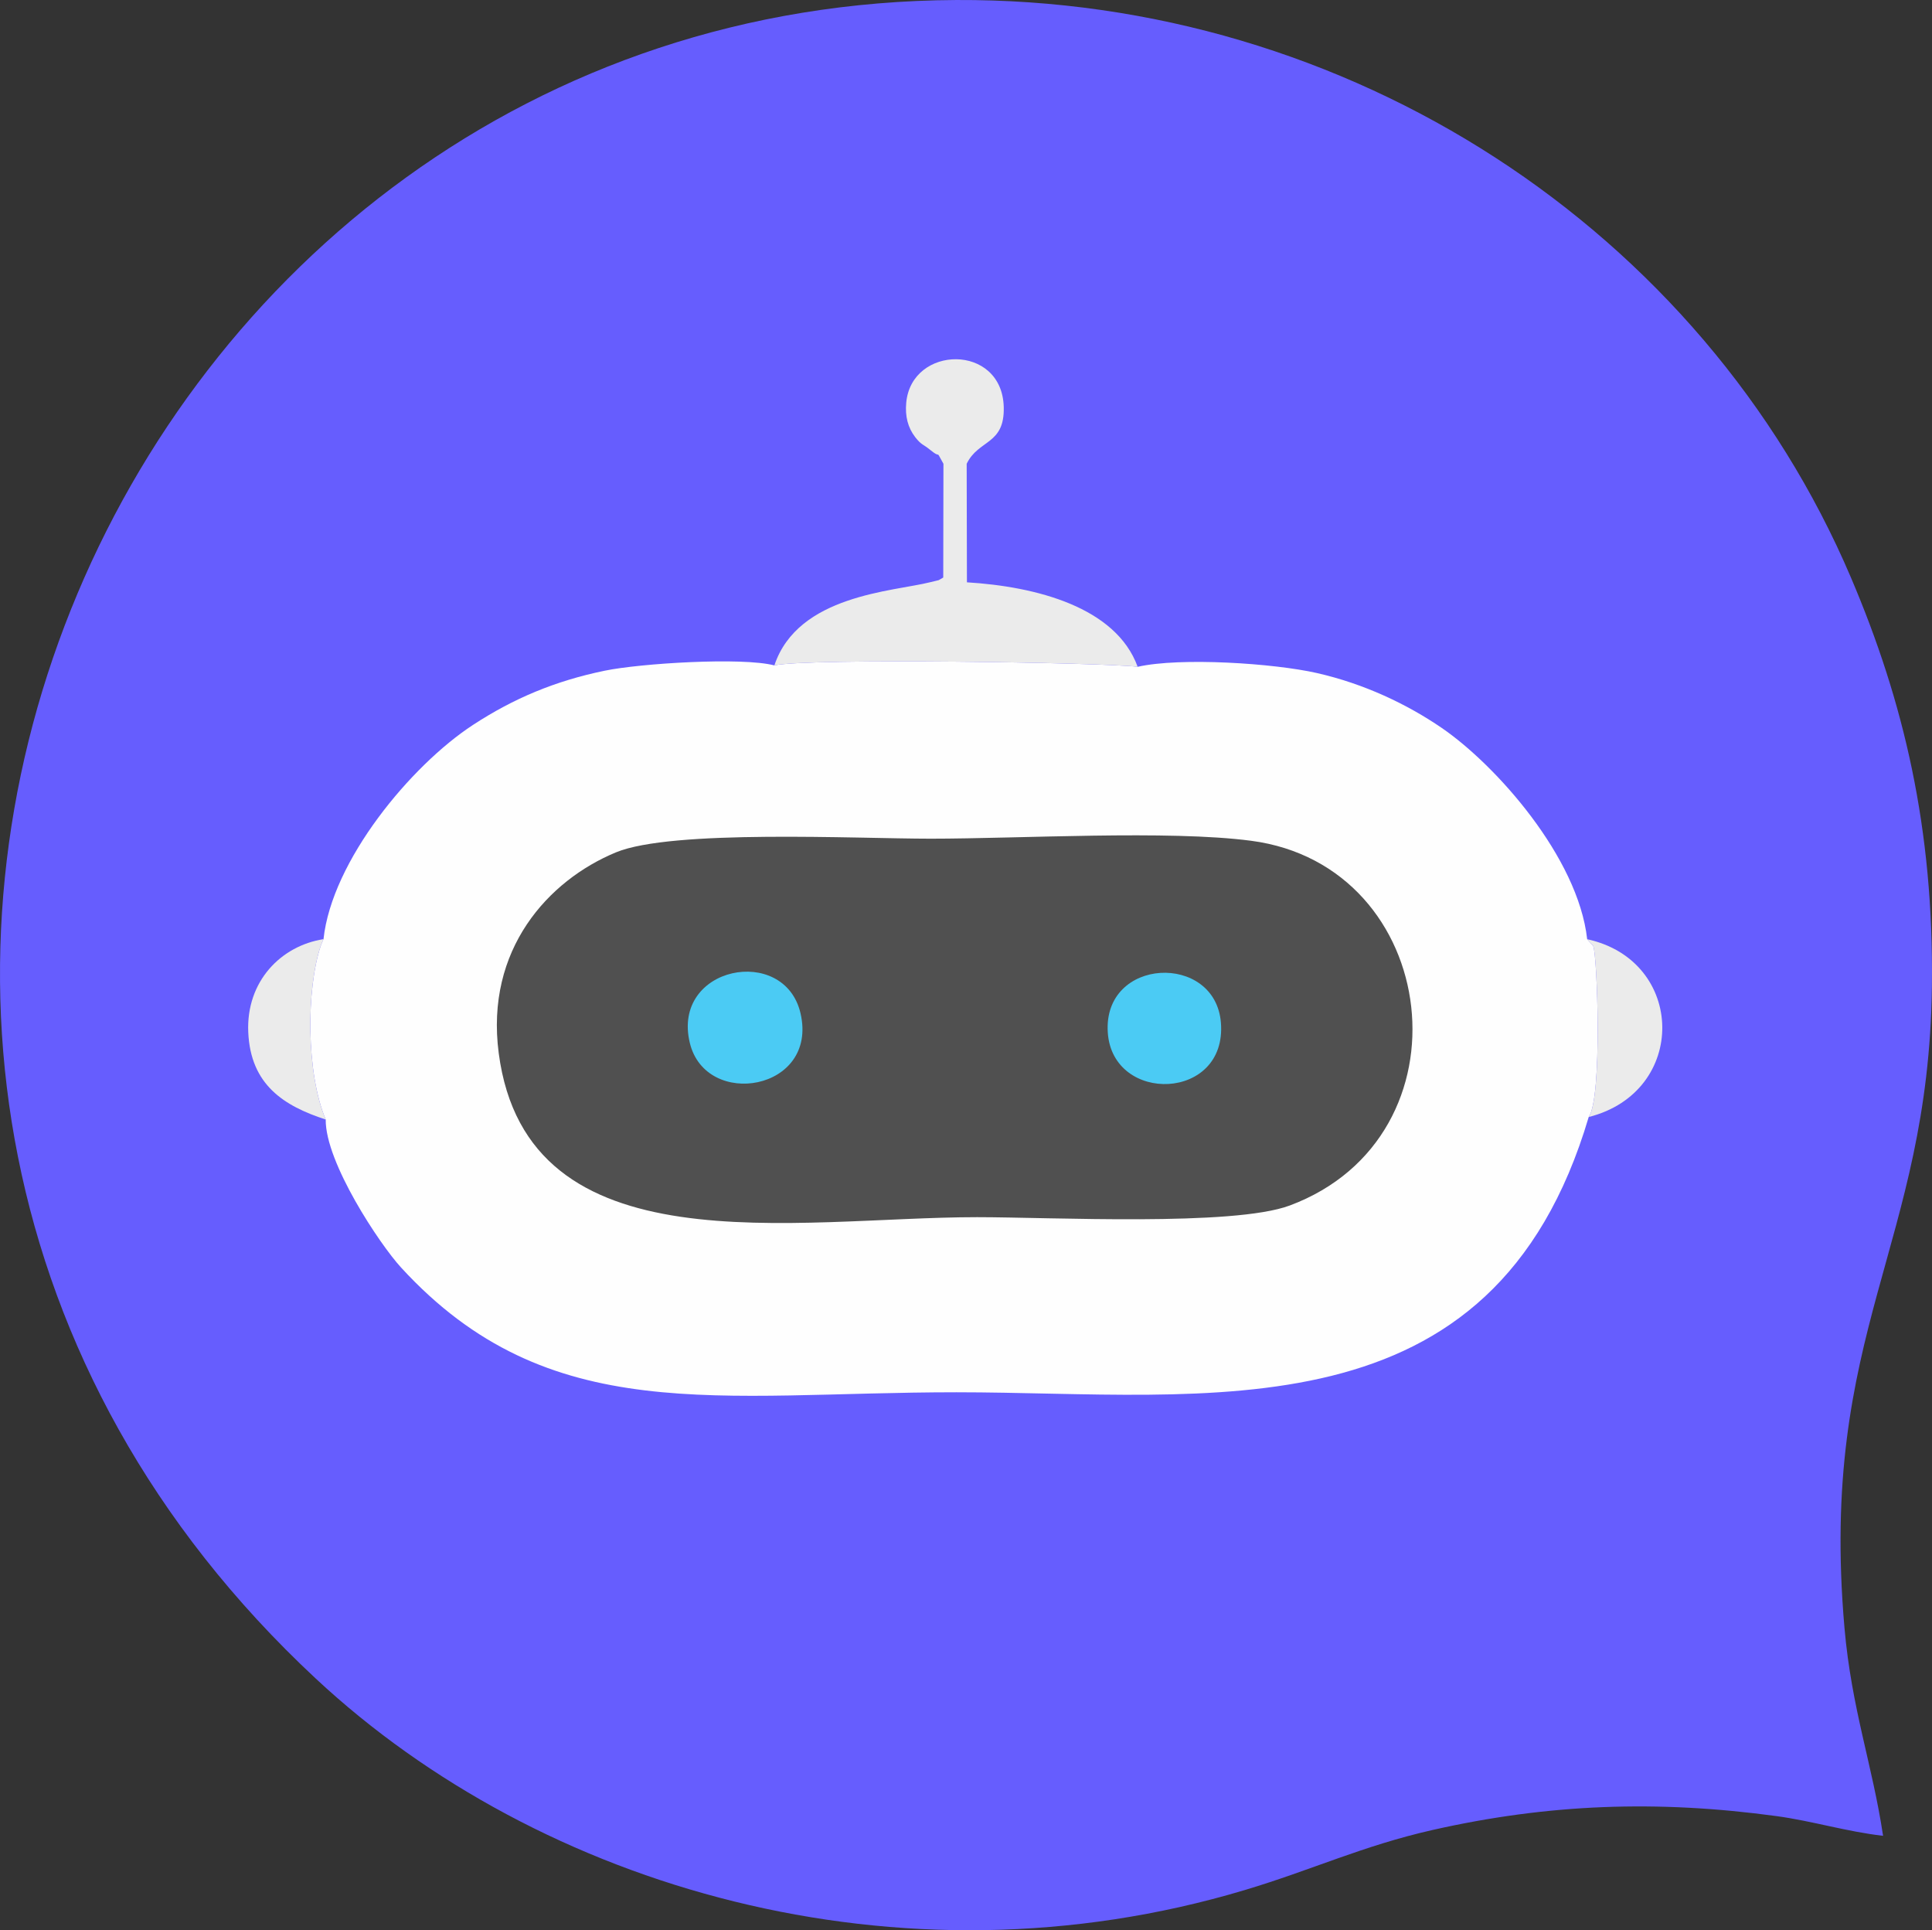 <?xml version="1.0" encoding="UTF-8"?>
<!DOCTYPE svg PUBLIC "-//W3C//DTD SVG 1.1//EN" "http://www.w3.org/Graphics/SVG/1.1/DTD/svg11.dtd">
<!-- Creator: CorelDRAW -->
<svg xmlns="http://www.w3.org/2000/svg" xml:space="preserve" width="186.622mm" height="186.422mm" version="1.1" style="shape-rendering:geometricPrecision; text-rendering:geometricPrecision; image-rendering:optimizeQuality; fill-rule:evenodd; clip-rule:evenodd"
viewBox="0 0 18915.33 18895.06"
 xmlns:xlink="http://www.w3.org/1999/xlink"
 xmlns:xodm="http://www.corel.com/coreldraw/odm/2003">
 <rect x="0" y="0" width="18915.33" height="18895.06" fill="#333333" stroke="none"/>
 <defs>
  <style type="text/css">
   <![CDATA[
    .fil4 {fill:#4BCBF4}
    .fil2 {fill:#505050}
    .fil0 {fill:#665DFE}
    .fil3 {fill:#EBEBEB}
    .fil1 {fill:#FEFEFE}
   ]]>
  </style>
 </defs>
 <g id="Camada_x0020_1">
  <path class="fil0" d="M18436.27 17970.64c-102.79,-689.43 -308.54,-1243.11 -377.77,-2034.94 -253.84,-2903.66 825.11,-3729.15 855.99,-6283.17 18.7,-1545.93 -275.99,-2785.13 -792.77,-3998.78 -1450.3,-3406 -4914.63,-5671.95 -8758.84,-5653.65 -8282.82,39.41 -12743.48,10397.49 -6272.13,16430.71 2194.27,2045.68 5706.05,3085.55 9095.87,2070.9 661.21,-197.91 1156.6,-434.03 1840.83,-588.54 1134.21,-256.12 2197.74,-294.26 3365.36,-135.45 349.32,47.5 687.18,152.18 1043.46,192.91z"/>
  <path class="fil1" d="M3167.32 9193.29c-7.43,15.12 -24.23,57.06 -27.24,66.04 -141.04,420.37 -144.53,1241.54 48.8,1699.76 -4.3,420.09 528.89,1220.84 737.46,1448.3 1447.63,1578.81 3103.74,1221.49 5437.75,1221.49 2475.36,0 5253.95,469.45 6190.25,-2694.56 135.58,-186.52 83.77,-1593.87 44.12,-1674.16l-59.14 -66.26c-89.05,-802.58 -893.94,-1705.08 -1423.01,-2067.6 -342.24,-234.51 -762.6,-433.28 -1222.64,-537.83 -421.26,-95.73 -1335.16,-156.15 -1755.34,-61.24 -334.15,-42.1 -3223.05,-87.59 -3556.87,-13.65 -317.26,-82.63 -1311.34,-20.2 -1660.16,51.74 -486.89,100.45 -892.54,270.82 -1291.23,531.42 -606.54,396.45 -1380.83,1328.87 -1462.75,2096.54z"/>
  <path class="fil2" d="M4882.85 10309.91c279.85,2129.84 2907.65,1604.91 4683.71,1604.91 724.57,0 2507.51,92.03 3060.14,-113.99 1810.57,-675.01 1488.25,-3326.3 -378.21,-3570.69 -810.27,-106.09 -2260.16,-20.32 -3137.45,-20.32 -724.3,0 -2533.16,-93.16 -3081.22,134.08 -661.71,274.37 -1280.47,949.89 -1146.96,1966z"/>
  <path class="fil3" d="M7581.46 6513.58c333.82,-73.94 3222.71,-28.45 3556.87,13.65 -212.36,-583.61 -993.04,-785.75 -1671.56,-826.96l-2.48 -1160.4c116.08,-240.32 372.92,-182.75 362.91,-555.78 -16.77,-625.31 -903.42,-607.62 -954.78,-41.43 -11.84,130.51 14.84,242.31 89.04,338.01 58.87,75.93 80.53,69.44 140.46,119.14 130.18,107.97 44.64,-19.74 134.88,140.05l-1.95 1113.51c-70.08,38.27 -7.41,15.46 -128.37,45.98 -361.18,91.15 -1294.95,123.64 -1525.01,814.22z"/>
  <path class="fil4" d="M6753.62 10208.7c157.05,652.29 1259.89,469.24 1084.01,-289.34 -156.86,-676.56 -1265.35,-463.89 -1084.01,289.34z"/>
  <path class="fil4" d="M10845.83 10107.46c46.84,703.02 1169.11,671.5 1107.58,-96.22 -55.23,-689.19 -1156.82,-643.12 -1107.58,96.22z"/>
  <path class="fil3" d="M3188.88 10959.09c-193.34,-458.22 -189.84,-1279.39 -48.8,-1699.76 3.01,-8.98 19.82,-50.92 27.24,-66.04 -416.4,65.01 -758.94,413.26 -736.71,911.33 23.03,515.97 349.45,721.09 758.27,854.48z"/>
  <path class="fil3" d="M15554.34 10934.32c973.51,-245.37 952.26,-1530.42 -15.02,-1740.41l59.14 66.26c39.65,80.28 91.46,1487.64 -44.12,1674.16z"/>
 </g>
</svg>
